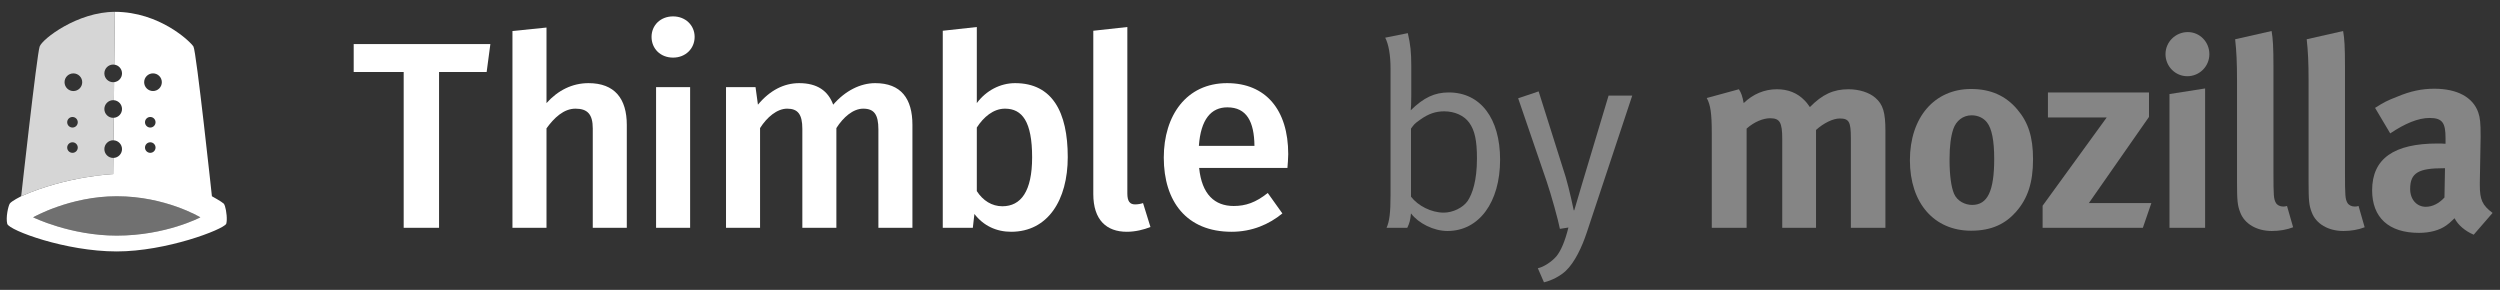 <?xml version="1.0" encoding="UTF-8" standalone="no"?>
<svg width="207px" height="24px" viewBox="0 0 207 24" version="1.1" xmlns="http://www.w3.org/2000/svg" xmlns:xlink="http://www.w3.org/1999/xlink" xmlns:sketch="http://www.bohemiancoding.com/sketch/ns">
    <rect x="0" y="0" width="207" height="24" fill="#333333" stroke="none"/>
    <!-- Generator: Sketch 3.3.2 (12043) - http://www.bohemiancoding.com/sketch -->
    <title>Mozilla Thimble Logo Header</title>
    <desc>Created with Sketch.</desc>
    <defs></defs>
    <g id="Page-1" stroke="none" stroke-width="1" fill="none" fill-rule="evenodd" sketch:type="MSPage">
        <g id="Mozilla-Thimble-Logo-Header" sketch:type="MSArtboardGroup" fill="#FFFFFF">
            <path d="M119.54,17.606 C118.505,17.606 117.404,17.034 116.831,16.285 L116.831,10.648 C117.097,10.296 117.074,10.275 117.603,9.901 C118.284,9.416 118.88,9.218 119.584,9.218 C120.443,9.218 121.235,9.57 121.655,10.164 C122.116,10.802 122.292,11.661 122.292,13.116 C122.292,14.964 121.917,16.042 121.522,16.639 C121.125,17.209 120.288,17.606 119.54,17.606 M116.567,2.744 L114.696,3.119 C114.983,3.69 115.137,4.55 115.137,5.717 L115.137,16.131 C115.137,17.606 115.048,18.333 114.807,18.862 L116.523,18.862 C116.722,18.443 116.766,18.246 116.831,17.673 C117.449,18.487 118.704,19.126 119.848,19.126 C122.468,19.126 124.208,16.747 124.208,13.225 C124.208,9.791 122.579,7.654 119.959,7.654 C118.792,7.654 117.889,8.073 116.811,9.129 C116.831,8.997 116.854,8.468 116.854,7.917 L116.854,5.474 C116.854,4.329 116.787,3.69 116.567,2.744" id="Fill-1" opacity="0.4" sketch:type="MSShapeGroup"></path>
            <path d="M127.399,7.566 L125.703,8.138 L128.059,15.009 C128.434,16.109 129.028,18.246 129.16,18.949 L129.865,18.84 C129.579,19.984 129.249,20.756 128.874,21.217 C128.479,21.68 127.796,22.12 127.332,22.209 L127.84,23.376 C128.499,23.222 129.205,22.847 129.646,22.428 C130.393,21.724 130.988,20.448 131.384,19.257 L135.149,7.917 L133.19,7.917 L131.033,15.097 C130.768,15.999 130.35,17.409 130.35,17.409 L130.305,17.409 C130.305,17.409 129.953,15.713 129.646,14.678 L127.399,7.566" id="Fill-2" opacity="0.4" sketch:type="MSShapeGroup"></path>
            <path d="M153.052,7.39 C151.82,7.39 150.896,7.808 149.859,8.865 C149.64,8.557 149.574,8.468 149.419,8.314 C148.824,7.698 148.054,7.39 147.13,7.39 C146.094,7.39 145.148,7.787 144.378,8.535 C144.267,7.962 144.18,7.698 143.981,7.39 L141.317,8.116 C141.625,8.667 141.735,9.372 141.735,11.001 L141.735,18.862 L144.62,18.862 L144.62,10.648 C145.259,10.076 146.007,9.791 146.558,9.791 C147.371,9.791 147.57,10.121 147.57,11.529 L147.57,18.862 L150.367,18.862 L150.367,10.759 C151.005,10.186 151.776,9.811 152.325,9.811 C153.096,9.811 153.251,10.076 153.251,11.418 L153.251,18.862 L156.113,18.862 L156.113,10.847 C156.113,9.305 155.915,8.646 155.277,8.095 C154.77,7.654 153.933,7.39 153.052,7.39" id="Fill-3" opacity="0.4" sketch:type="MSShapeGroup"></path>
            <path d="M163.294,16.968 C162.721,16.968 162.06,16.66 161.795,16.042 C161.554,15.472 161.422,14.502 161.422,13.203 C161.422,12.08 161.532,11.287 161.73,10.693 C161.971,9.988 162.545,9.548 163.248,9.548 C163.778,9.548 164.24,9.767 164.526,10.142 C164.923,10.648 165.12,11.639 165.12,13.159 C165.12,15.823 164.57,16.968 163.294,16.968 M163.205,7.368 C160.166,7.368 158.14,9.724 158.14,13.268 C158.14,16.813 160.144,19.103 163.205,19.103 C164.945,19.103 166.068,18.51 166.927,17.539 C167.896,16.439 168.336,15.118 168.336,13.181 C168.336,11.353 167.94,10.121 167.035,9.064 C166.068,7.917 164.812,7.368 163.205,7.368" id="Fill-4" opacity="0.4" sketch:type="MSShapeGroup"></path>
            <path d="M177.937,7.654 L169.568,7.654 L169.568,9.724 L174.436,9.724 L169.128,17.034 L169.128,18.862 L177.429,18.862 L178.134,16.813 L172.959,16.813 L177.937,9.68 L177.937,7.654" id="Fill-5" opacity="0.4" sketch:type="MSShapeGroup"></path>
            <path d="M182.583,7.324 L179.633,7.787 L179.633,18.862 L182.583,18.862 L182.583,7.324 M181.151,2.656 C180.138,2.656 179.303,3.47 179.303,4.483 C179.303,5.496 180.116,6.311 181.108,6.311 C182.12,6.311 182.936,5.496 182.936,4.483 C182.936,3.47 182.142,2.656 181.151,2.656" id="Fill-6" opacity="0.4" sketch:type="MSShapeGroup"></path>
            <path d="M188.088,2.568 L185.07,3.251 C185.181,4.264 185.225,5.166 185.225,6.641 L185.225,15.053 C185.225,16.66 185.27,17.012 185.489,17.584 C185.841,18.531 186.854,19.126 188.11,19.126 C188.747,19.126 189.365,19.016 189.871,18.817 L189.365,17.055 C189.211,17.101 189.144,17.101 189.036,17.101 C188.793,17.101 188.55,16.99 188.441,16.792 C188.264,16.483 188.242,16.22 188.242,14.283 L188.242,5.496 C188.242,3.911 188.198,3.184 188.088,2.568" id="Fill-7" opacity="0.4" sketch:type="MSShapeGroup"></path>
            <path d="M194.011,2.568 L190.995,3.251 C191.105,4.264 191.15,5.166 191.15,6.641 L191.15,15.053 C191.15,16.66 191.193,17.012 191.413,17.584 C191.766,18.531 192.777,19.126 194.034,19.126 C194.671,19.126 195.289,19.016 195.794,18.817 L195.289,17.055 C195.135,17.101 195.068,17.101 194.959,17.101 C194.716,17.101 194.474,16.99 194.364,16.792 C194.187,16.483 194.165,16.22 194.165,14.283 L194.165,5.496 C194.165,3.911 194.122,3.184 194.011,2.568" id="Fill-8" opacity="0.4" sketch:type="MSShapeGroup"></path>
            <path d="M200.861,17.122 C200.111,17.122 199.561,16.528 199.561,15.646 C199.561,14.303 200.266,13.929 202.314,13.929 L202.445,13.929 L202.401,16.352 C201.96,16.836 201.412,17.122 200.861,17.122 M201.564,7.346 C200.53,7.346 199.583,7.544 198.482,8.008 C197.69,8.314 197.382,8.468 196.655,8.932 L197.91,11.045 C199.121,10.231 200.221,9.767 201.169,9.767 C202.247,9.767 202.49,10.186 202.49,11.442 L202.49,11.904 C202.181,11.882 202.049,11.882 201.828,11.882 C198.24,11.882 196.412,13.116 196.412,15.756 C196.412,18.003 197.776,19.281 200.288,19.281 C201.212,19.281 202.004,19.06 202.555,18.663 C202.776,18.51 202.82,18.465 203.238,18.07 C203.524,18.641 204.14,19.148 204.824,19.433 L206.385,17.63 C205.529,16.99 205.329,16.528 205.329,15.316 L205.329,15.118 L205.396,11.331 C205.396,10.121 205.353,9.767 205.199,9.305 C204.758,8.051 203.459,7.346 201.564,7.346" id="Fill-9" opacity="0.4" sketch:type="MSShapeGroup"></path>
            <path d="M18.628,17.071 C18.595,16.972 18.561,16.897 18.529,16.864 L18.529,16.863 L18.527,16.861 C18.362,16.698 17.546,16.249 17.546,16.249 C17.546,16.249 16.256,4.245 16.019,3.856 C15.782,3.469 13.236,0.979 9.506,0.979 L9.462,5.351 C9.823,5.395 10.103,5.703 10.103,6.077 C10.103,6.456 9.815,6.766 9.448,6.803 L9.433,8.297 C9.808,8.328 10.103,8.644 10.103,9.027 C10.103,9.414 9.8,9.731 9.419,9.755 L9.4,11.616 C9.79,11.631 10.103,11.952 10.103,12.345 C10.103,12.744 9.783,13.069 9.386,13.077 L9.372,14.416 C9.371,14.416 5.563,14.566 1.754,16.248 C1.754,16.248 0.936,16.656 0.808,16.861 C0.682,17.066 0.467,18.007 0.6,18.534 L0.603,18.541 C0.777,19.077 5.426,20.819 9.663,20.819 C13.755,20.819 18.466,19.016 18.731,18.534 C18.835,18.207 18.75,17.452 18.628,17.071 M12.668,6.075 C13.072,6.075 13.4,6.403 13.4,6.806 C13.4,7.211 13.072,7.537 12.668,7.537 C12.264,7.537 11.936,7.211 11.936,6.806 C11.936,6.403 12.264,6.075 12.668,6.075 M12.442,10.561 C12.203,10.561 12.005,10.365 12.005,10.122 C12.005,9.881 12.203,9.685 12.442,9.685 C12.683,9.685 12.879,9.881 12.879,10.122 C12.879,10.365 12.683,10.561 12.442,10.561 M12.879,12.218 C12.879,12.459 12.683,12.655 12.442,12.655 C12.203,12.655 12.005,12.459 12.005,12.218 C12.005,11.977 12.203,11.781 12.442,11.781 C12.683,11.781 12.879,11.977 12.879,12.218 M9.663,19.509 C5.835,19.509 2.742,17.994 2.742,17.994 C2.742,17.994 5.785,16.249 9.663,16.249 C13.701,16.248 16.591,17.994 16.591,17.994 C16.591,17.994 13.73,19.509 9.663,19.509" id="Fill-10" sketch:type="MSShapeGroup"></path>
            <path d="M6.002,12.655 C5.759,12.655 5.563,12.459 5.563,12.218 C5.563,11.977 5.759,11.781 6.002,11.781 C6.243,11.781 6.439,11.977 6.439,12.218 C6.439,12.459 6.243,12.655 6.002,12.655 M6.002,10.561 C5.76,10.561 5.563,10.366 5.563,10.122 C5.563,9.883 5.76,9.686 6.002,9.686 C6.244,9.686 6.439,9.883 6.439,10.122 C6.439,10.365 6.244,10.561 6.002,10.561 M6.075,7.539 C5.672,7.539 5.344,7.212 5.344,6.806 C5.344,6.403 5.672,6.077 6.075,6.077 C6.479,6.077 6.808,6.403 6.808,6.806 C6.808,7.212 6.479,7.539 6.075,7.539 M9.506,0.981 C6.439,0.979 3.503,3.215 3.282,3.856 C3.053,4.522 1.754,16.243 1.754,16.248 C5.444,14.618 9.134,14.427 9.361,14.417 C9.368,14.417 9.372,14.416 9.372,14.416 L9.386,13.075 L9.372,13.077 C8.97,13.077 8.641,12.75 8.641,12.347 C8.641,11.943 8.97,11.614 9.372,11.614 L9.4,11.617 L9.4,11.616 L9.406,10.996 L9.419,9.752 L9.372,9.756 C8.97,9.756 8.641,9.43 8.641,9.027 C8.641,8.624 8.97,8.294 9.372,8.294 L9.433,8.3 L9.433,8.297 L9.441,7.55 L9.448,6.8 L9.372,6.808 C8.97,6.808 8.641,6.481 8.641,6.077 C8.641,5.674 8.97,5.345 9.372,5.345 L9.462,5.355 L9.462,5.351 L9.506,0.981" id="Fill-11" fill-opacity="0.8" sketch:type="MSShapeGroup"></path>
            <path d="M9.361,14.417 C9.134,14.427 5.444,14.618 1.754,16.248 C5.445,14.618 9.134,14.427 9.361,14.417 M9.406,10.996 L9.4,11.616 L9.406,10.996 M9.441,7.55 L9.433,8.297 L9.441,7.55 M9.506,0.981 L9.506,0.981 L9.462,5.351 L9.506,0.981" id="Fill-12" sketch:type="MSShapeGroup"></path>
            <path d="M9.668,16.249 L9.663,16.249 C5.785,16.249 2.742,17.994 2.742,17.994 C2.742,17.994 5.835,19.509 9.663,19.509 C13.73,19.509 16.591,17.994 16.591,17.994 C16.591,17.994 13.703,16.249 9.668,16.249" id="Fill-13" fill-opacity="0.3" sketch:type="MSShapeGroup"></path>
            <path d="M36.353,5.959 L36.353,18.861 L33.425,18.861 L33.425,5.959 L29.286,5.959 L29.286,3.646 L40.603,3.646 L40.295,5.959 L36.353,5.959" id="Fill-14" sketch:type="MSShapeGroup"></path>
            <path d="M42.431,18.861 L42.431,2.568 L45.25,2.281 L45.25,8.535 C46.197,7.478 47.385,6.884 48.729,6.884 C50.887,6.884 51.899,8.16 51.899,10.341 L51.899,18.861 L49.081,18.861 L49.081,10.627 C49.081,9.46 48.64,8.997 47.65,8.997 C46.681,8.997 45.888,9.746 45.25,10.627 L45.25,18.861 L42.431,18.861" id="Fill-15" sketch:type="MSShapeGroup"></path>
            <path d="M55.732,4.77 C54.675,4.77 53.948,4.021 53.948,3.053 C53.948,2.105 54.675,1.357 55.732,1.357 C56.767,1.357 57.516,2.105 57.516,3.053 C57.516,4.021 56.767,4.77 55.732,4.77 L55.732,4.77 Z M54.323,7.214 L57.142,7.214 L57.142,18.862 L54.323,18.862 L54.323,7.214 Z" id="Fill-16" sketch:type="MSShapeGroup"></path>
            <path d="M60.114,18.861 L60.114,7.214 L62.558,7.214 L62.757,8.667 C63.747,7.478 64.914,6.884 66.17,6.884 C67.667,6.884 68.569,7.522 68.988,8.667 C69.978,7.522 71.233,6.884 72.466,6.884 C74.603,6.884 75.549,8.16 75.549,10.341 L75.549,18.861 L72.731,18.861 L72.731,10.715 C72.731,9.481 72.379,8.997 71.475,8.997 C70.639,8.997 69.824,9.702 69.252,10.605 L69.252,18.861 L66.434,18.861 L66.434,10.671 C66.434,9.46 66.06,8.997 65.178,8.997 C64.342,8.997 63.505,9.702 62.933,10.605 L62.933,18.861 L60.114,18.861" id="Fill-17" sketch:type="MSShapeGroup"></path>
            <path d="M80.88,8.535 C81.65,7.5 82.817,6.884 84.051,6.884 C87.134,6.884 88.41,9.283 88.41,13.005 C88.41,16.571 86.759,19.191 83.721,19.191 C82.487,19.191 81.43,18.686 80.681,17.717 L80.55,18.861 L78.061,18.861 L78.061,2.546 L80.88,2.237 L80.88,8.535 L80.88,8.535 Z M85.46,13.026 C85.46,10.076 84.645,8.997 83.213,8.997 C82.245,8.997 81.43,9.702 80.88,10.56 L80.88,15.823 C81.387,16.615 82.134,17.078 82.994,17.078 C84.535,17.078 85.46,15.845 85.46,13.026 L85.46,13.026 Z" id="Fill-18" sketch:type="MSShapeGroup"></path>
            <path d="M95.258,18.796 C94.709,19.016 94.004,19.191 93.3,19.191 C91.626,19.191 90.525,18.223 90.525,16.065 L90.525,2.546 L93.344,2.237 L93.344,16.021 C93.344,16.682 93.563,16.924 93.982,16.924 C94.224,16.924 94.467,16.88 94.643,16.814 L95.258,18.796" id="Fill-19" sketch:type="MSShapeGroup"></path>
            <path d="M99.289,13.907 C99.51,16.109 100.589,17.056 102.151,17.056 C103.142,17.056 103.979,16.77 104.97,15.978 L106.18,17.673 C105.08,18.575 103.671,19.191 101.975,19.191 C98.232,19.191 96.361,16.66 96.361,13.049 C96.361,9.569 98.232,6.884 101.602,6.884 C104.794,6.884 106.665,9.085 106.665,12.763 C106.665,13.137 106.621,13.6 106.599,13.907 L99.289,13.907 L99.289,13.907 Z M99.267,12.08 L103.869,12.08 C103.846,10.076 103.23,8.888 101.623,8.888 C100.28,8.888 99.422,9.878 99.267,12.08 L99.267,12.08 Z" id="Fill-20" sketch:type="MSShapeGroup"></path>
        </g>
    </g>
</svg>